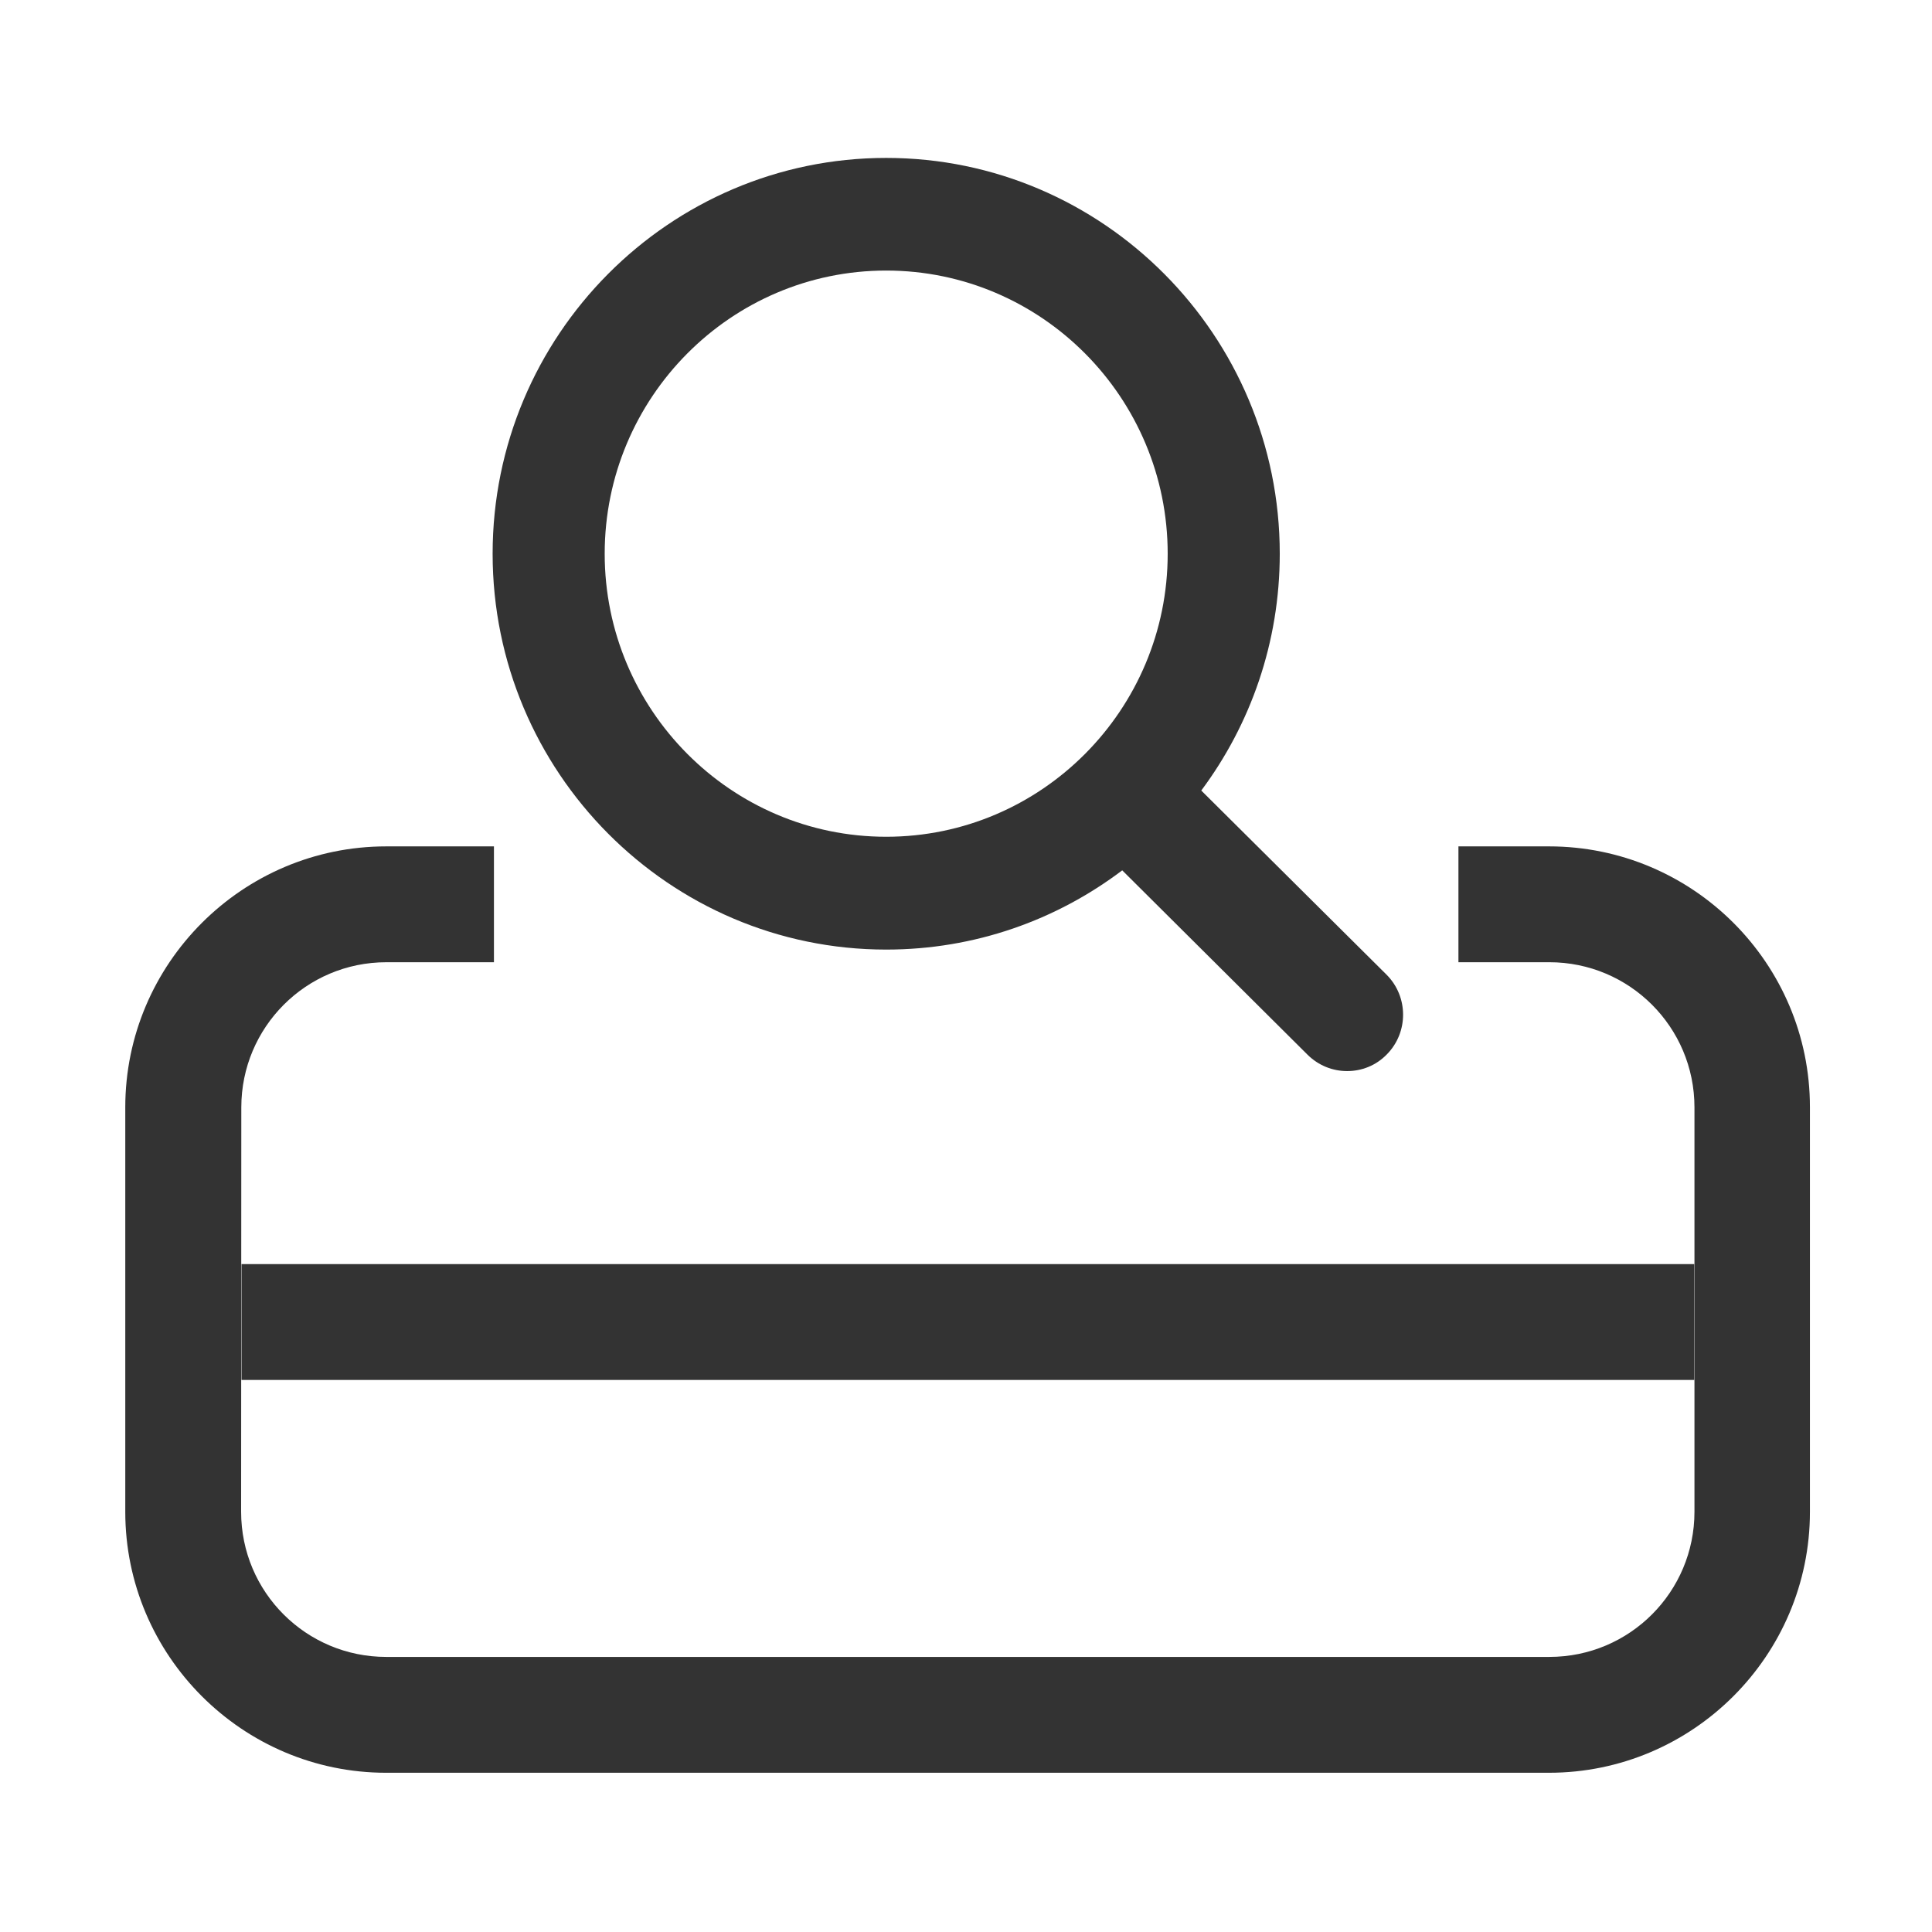 <?xml version="1.0" standalone="no"?><!DOCTYPE svg PUBLIC "-//W3C//DTD SVG 1.1//EN" "http://www.w3.org/Graphics/SVG/1.1/DTD/svg11.dtd"><svg class="icon" width="200px" height="200.00px" viewBox="0 0 1024 1024" version="1.1" xmlns="http://www.w3.org/2000/svg"><path fill="#333333" d="M734.9 516.6L636.7 419c26.1-35 41.6-78.5 41.6-125.5 0-115.7-93.6-209.8-208.6-209.8s-208.6 94.1-208.6 209.8c0 115.7 93.6 209.8 208.6 209.8 46.9 0 90.2-15.6 125.1-42l98.3 97.8c5.8 5.7 13.3 8.6 20.9 8.6 7.7 0 15.3-2.9 21.1-8.9 11.5-11.7 11.4-30.6-0.2-42.2z m-265.2-73.1c-82.3 0-149.2-67.3-149.2-150 0-82.8 66.9-150.1 149.2-150.1 82.3 0 149.2 67.3 149.2 150.1 0 82.7-66.9 150-149.2 150z"  /><path fill="#333333" d="M821 448.6h-48V510h48.2c42.4 0 76.9 34.3 76.9 76.9v214.4c0 42.4-34.3 76.9-76.9 76.9H204.7c-42.4 0-76.9-34.3-76.9-76.9l0.1-214.4c0-42.4 34.3-76.9 76.9-76.9h57v-61.4h-57.1c-76.2 0-138.3 62.1-138.3 138.3v214.4c0 76.2 62.1 138.3 138.3 138.3H821c76.2 0 138.3-62.1 138.3-138.3V586.8c0-76.2-62-138.2-138.3-138.2z"  /><path fill="#333333" d="M128 670h770v61.4H128z"  /></svg>